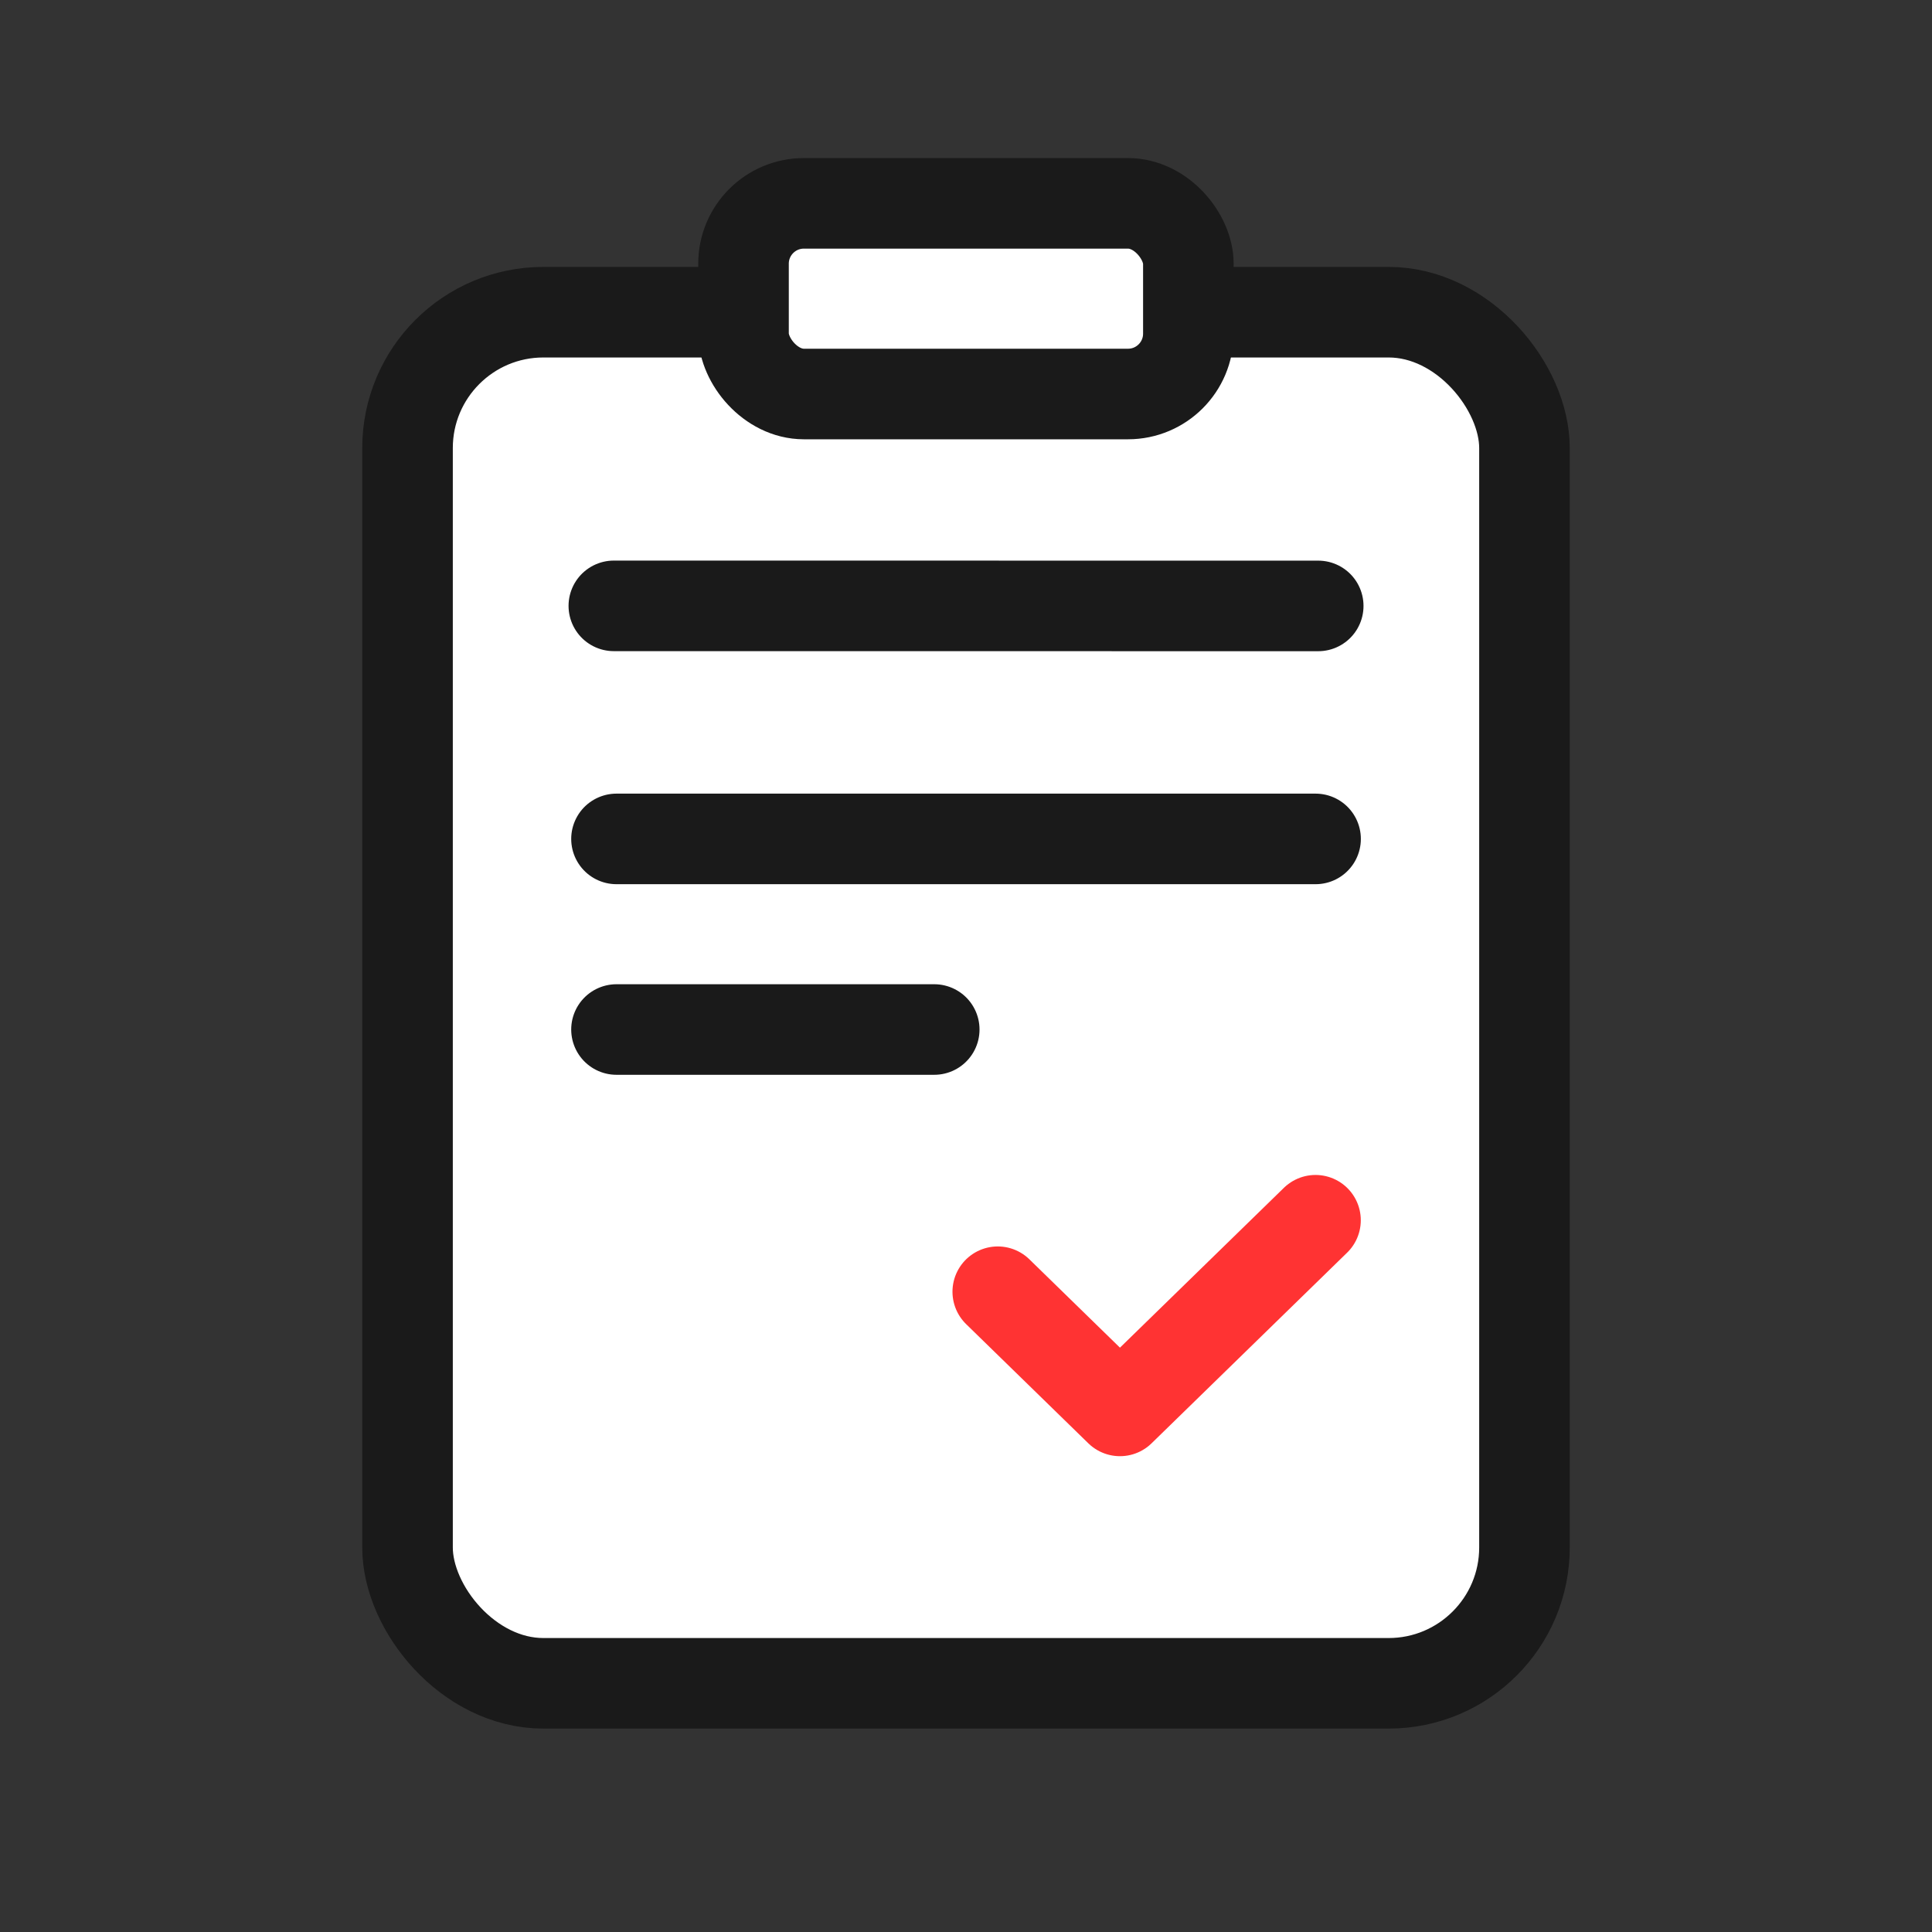 <svg width="32" height="32" viewBox="0 0 32 32" fill="none" xmlns="http://www.w3.org/2000/svg">
<rect x="0" y="0" width="32" height="32" fill="#333333" stroke="none"/>
<g id="Frame 1000003067">
<g id="Group 1000002184">
<rect id="Rectangle 7452" x="6.75" y="5.171" width="18.5" height="22.71" rx="2.25" fill="white" stroke="#1A1A1A" stroke-width="1.5"/>
<rect id="Rectangle 7451" x="12.315" y="3.368" width="7.368" height="3.158" rx="1" fill="white" stroke="#1A1A1A" stroke-width="1.5"/>
<path id="Vector" d="M10.211 13.895H21.79" stroke="#1A1A1A" stroke-width="1.5" stroke-linecap="round" stroke-linejoin="round"/>
<path id="Vector_2" d="M10.211 17.052H15.474" stroke="#1A1A1A" stroke-width="1.5" stroke-linecap="round" stroke-linejoin="round"/>
<path id="Vector_3" d="M10.167 10.035L21.834 10.036" stroke="#1A1A1A" stroke-width="1.5" stroke-linecap="round" stroke-linejoin="round"/>
<path id="Vector 57" d="M21.789 20.211L18.55 23.369L16.526 21.395" stroke="#FF3333" stroke-width="1.5" stroke-linecap="round" stroke-linejoin="round"/>
</g>
</g>
</svg>
